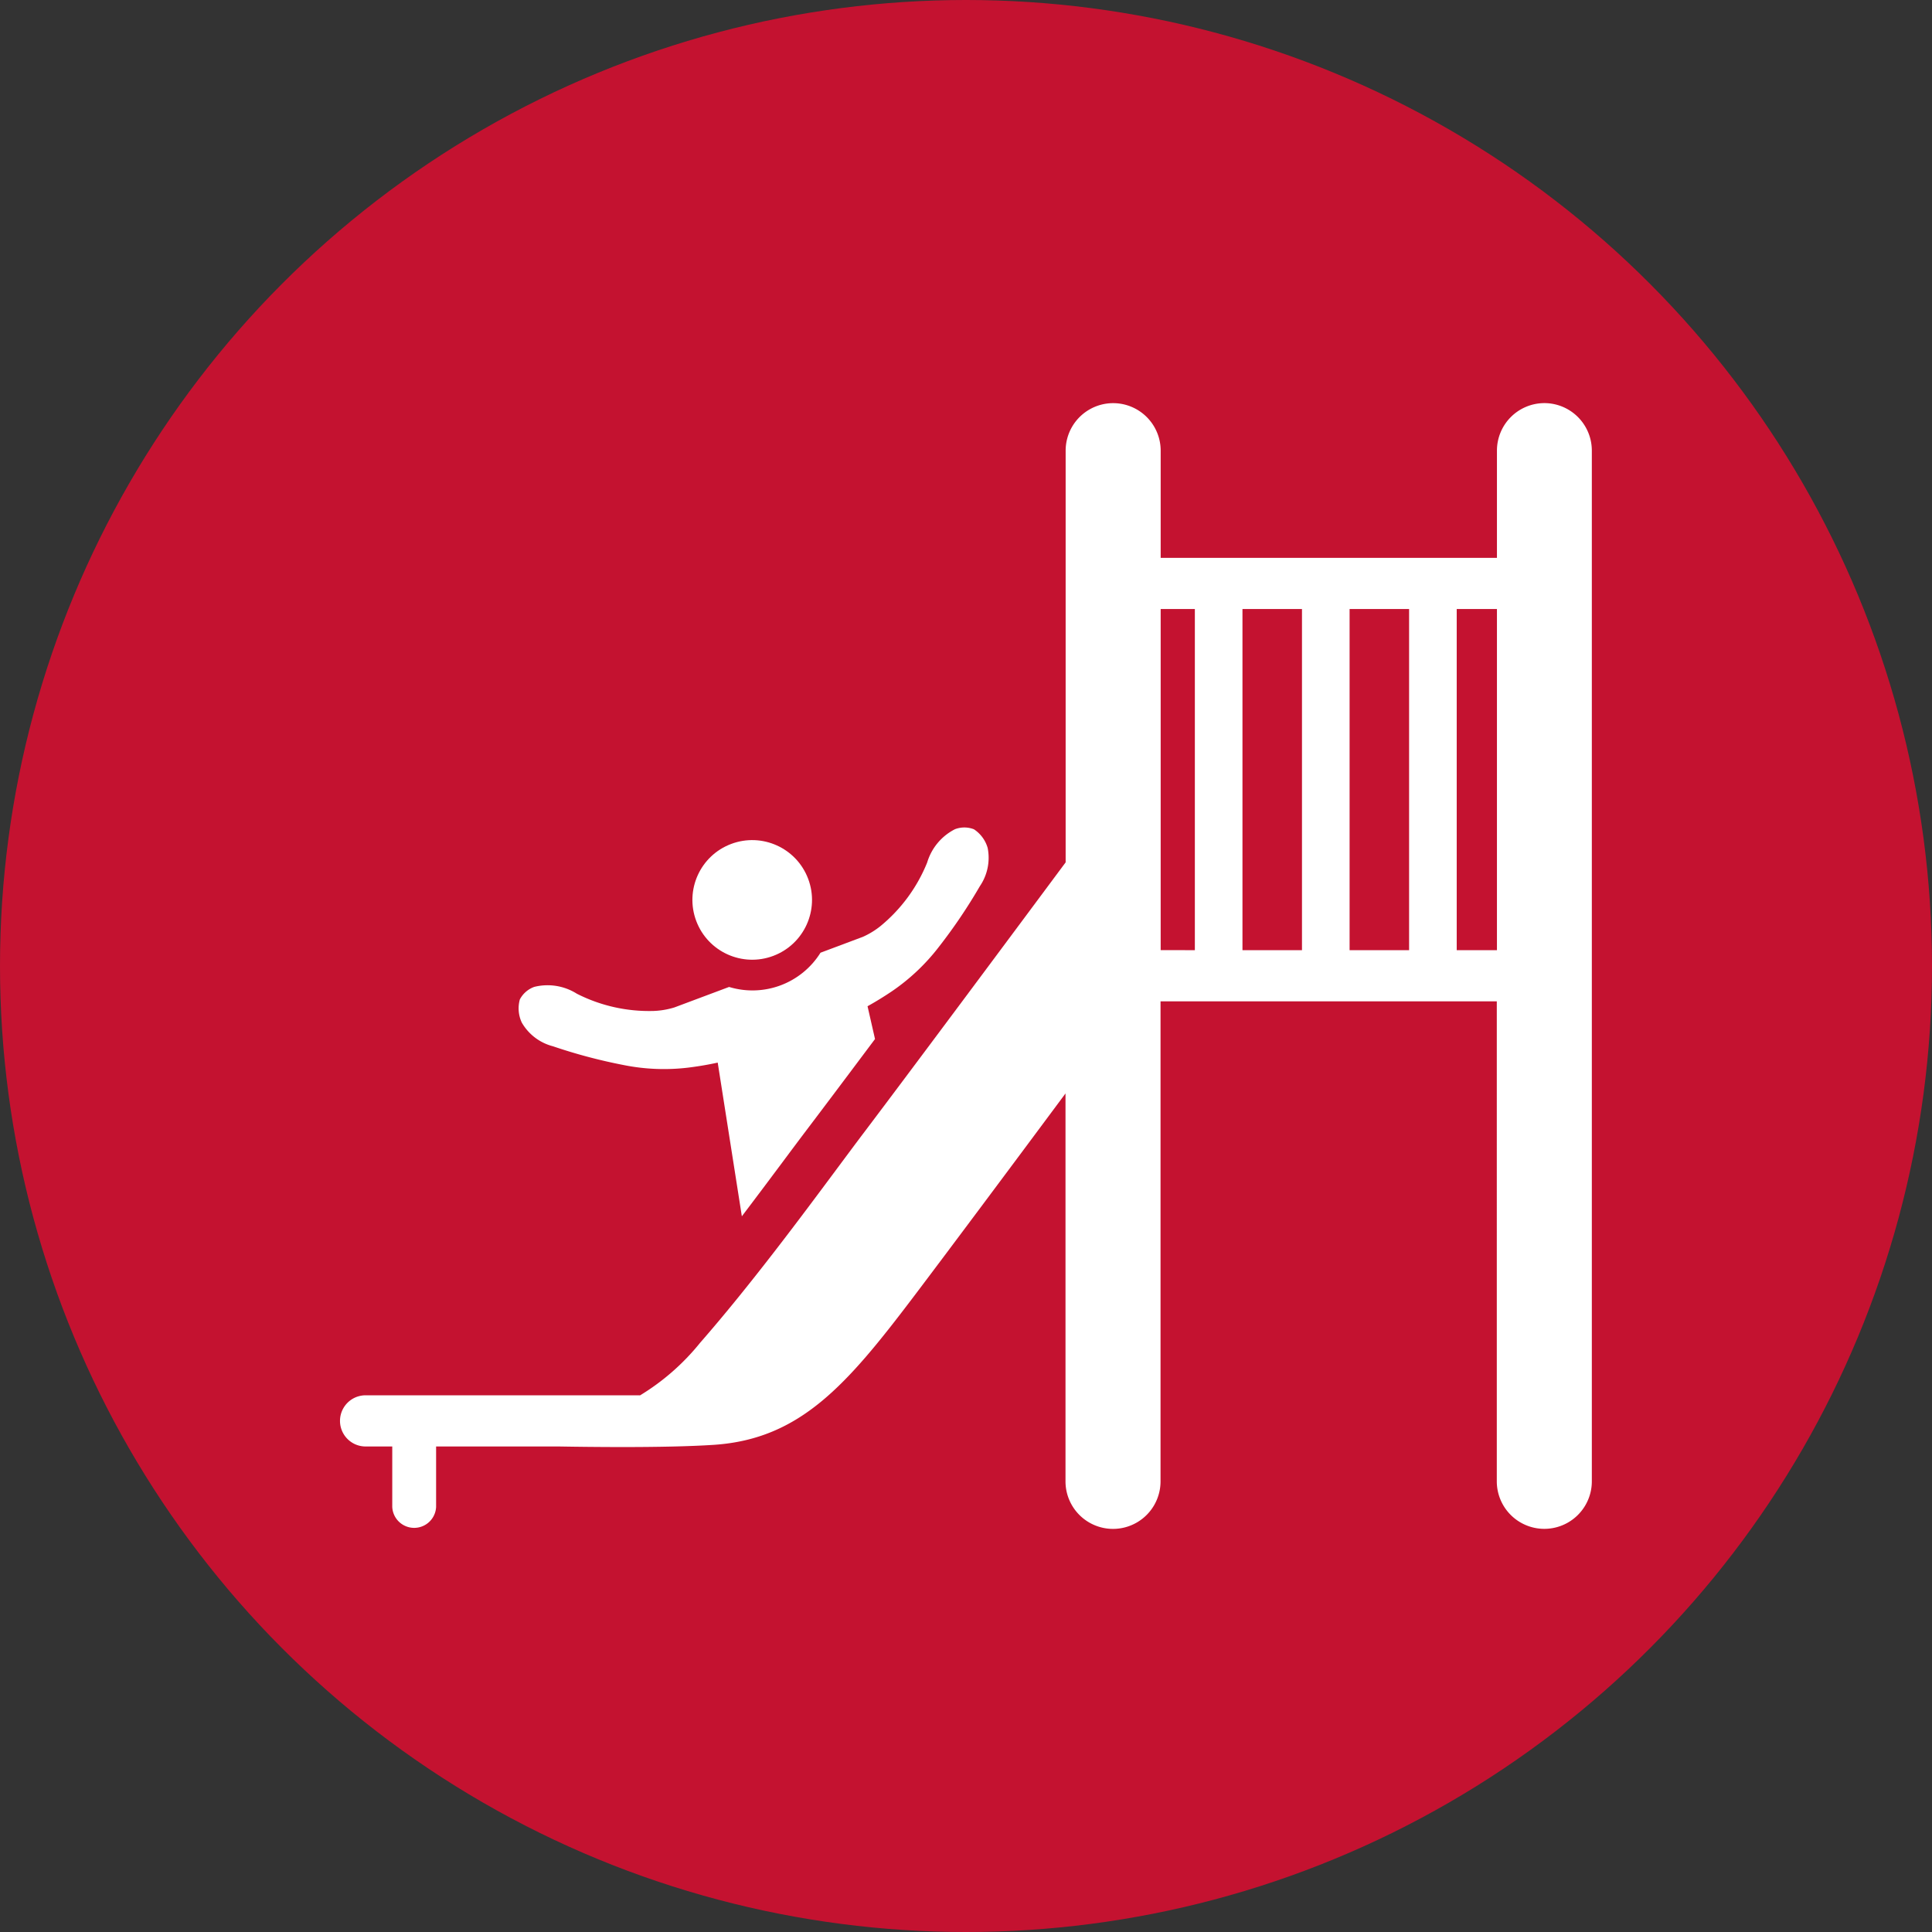 <svg id="Layer_1" data-name="Layer 1" xmlns="http://www.w3.org/2000/svg" viewBox="0 0 40.58 40.58"><rect x="0" y="0" width="40.58" height="40.58" fill="#333333" stroke="none"/><title>play-structure</title><circle cx="20.29" cy="20.29" r="20.29" style="fill:#c41230"/><path d="M32.44,8.467a.998.998,0,0,0-.998.998v2.252H24.379V9.466a.998.998,0,0,0-1.996,0v8.647c-1.106,1.489-3.259,4.383-4.236,5.675-.157.207-.34.454-.544.728-.782,1.052-1.854,2.494-2.897,3.687a4.854,4.854,0,0,1-1.263,1.106l-.016-.002H7.679a.537.537,0,1,0,0,1.075h.56v1.27a.461.461,0,0,0,.921,0v-1.27h2.576c.412.007.875.012,1.337.012.704,0,1.408-.012,1.929-.047,1.802-.123,2.78-1.253,4.178-3.098.724-.956,2.09-2.788,3.2-4.282v8.148a.998.998,0,0,0,1.996,0V21.032h7.063V31.114a.998.998,0,0,0,1.996,0V9.466A.998.998,0,0,0,32.44,8.467Zm-7.549,11.49h-.512V12.792h7.063v7.166H24.891Z" style="fill:#fff"/><circle cx="15.8" cy="18.902" r="1.256" transform="translate(-5.646 6.777) rotate(-20.625)" style="fill:#fff"/><path d="M11.614,21.976a11.225,11.225,0,0,0,1.488.395,4.294,4.294,0,0,0,1.349.054c.195-.024.406-.058.624-.106l.507,3.228c.306-.403.593-.787.847-1.127.19-.255.361-.484.507-.677.355-.468.877-1.163,1.443-1.919l-.157-.689c.186-.103.36-.212.516-.317a4.295,4.295,0,0,0,.981-.928,11.225,11.225,0,0,0,.862-1.276,1.06,1.06,0,0,0,.164-.804.701.701,0,0,0-.289-.392.553.553,0,0,0-.398-.001l-.002.001a1.154,1.154,0,0,0-.581.697,3.349,3.349,0,0,1-.984,1.339,1.694,1.694,0,0,1-.366.223l-.248.093-.643.241a1.685,1.685,0,0,1-1.92.719l-.905.339-.243.091v0a1.694,1.694,0,0,1-.428.074,3.349,3.349,0,0,1-1.622-.362,1.154,1.154,0,0,0-.896-.143l-.002.001a.553.553,0,0,0-.299.262.701.701,0,0,0,.04.485A1.06,1.06,0,0,0,11.614,21.976Z" style="fill:#fff"/><line x1="25.597" y1="12.399" x2="25.597" y2="20.107" style="fill:none;stroke:#fff;stroke-miterlimit:10"/><line x1="27.847" y1="12.399" x2="27.847" y2="20.107" style="fill:none;stroke:#fff;stroke-miterlimit:10"/><line x1="30.097" y1="12.399" x2="30.097" y2="20.107" style="fill:none;stroke:#fff;stroke-miterlimit:10"/></svg>